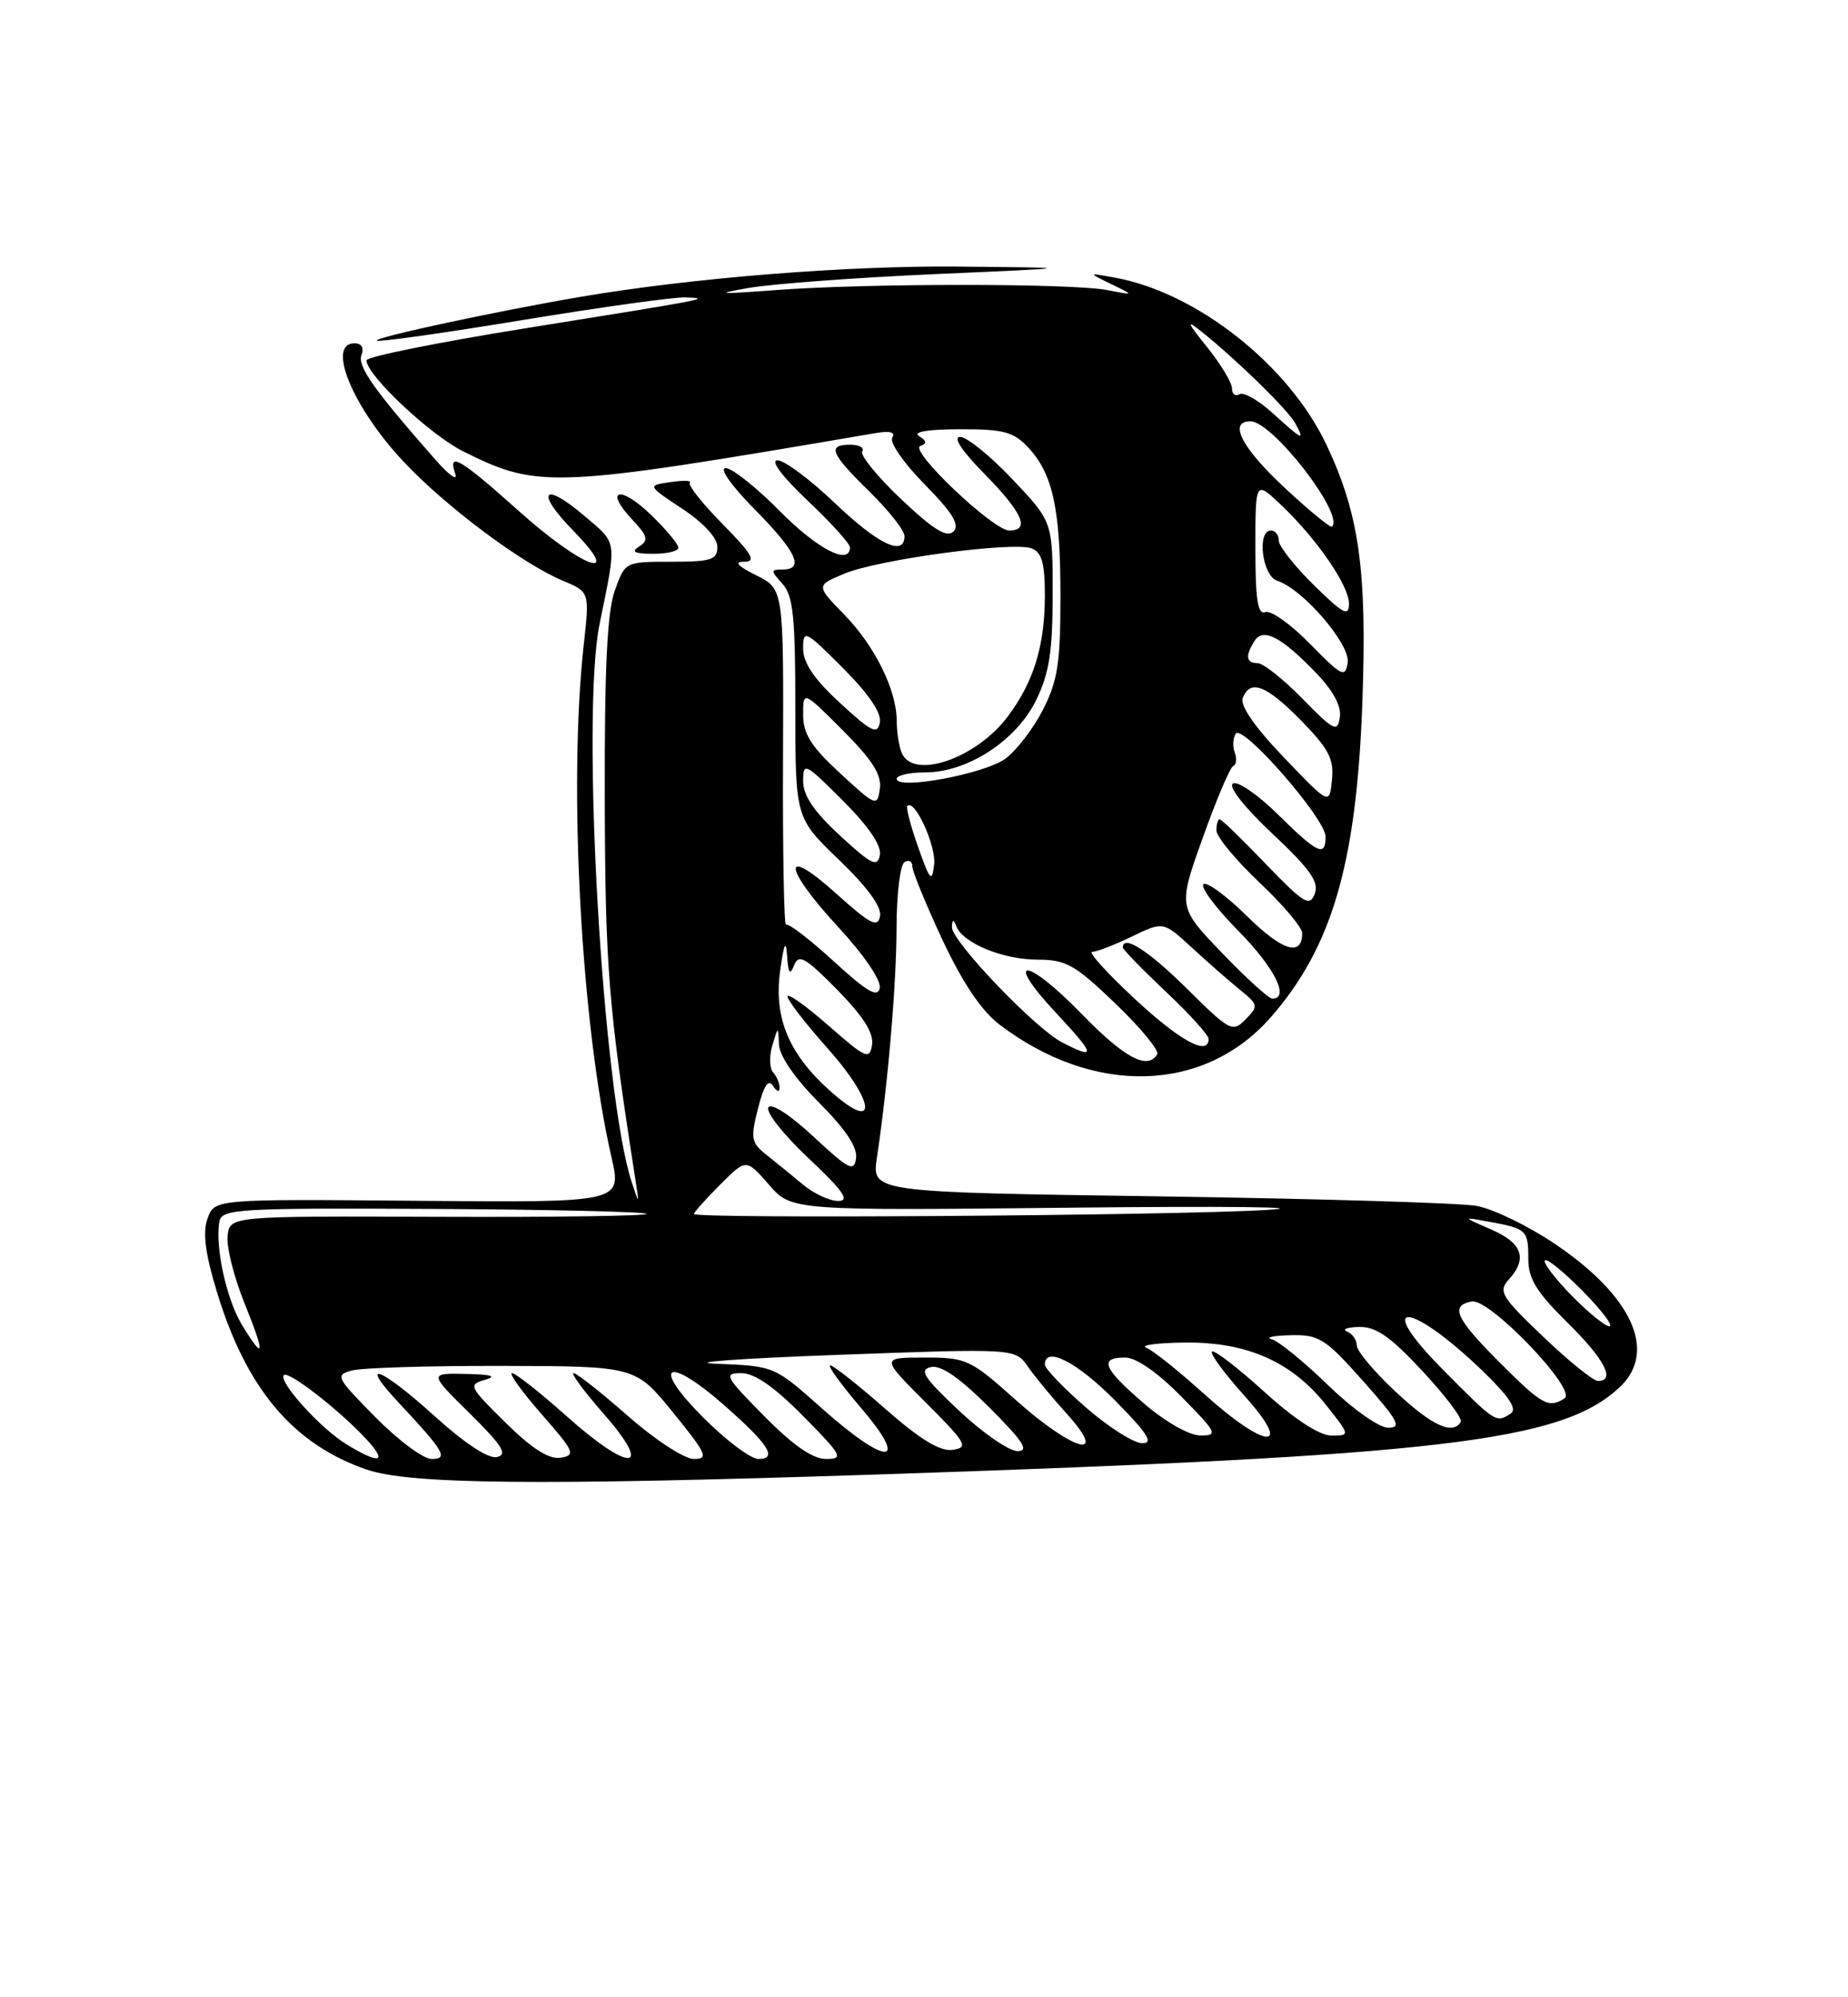 <?xml version="1.0" encoding="UTF-8" standalone="no"?>
<!DOCTYPE svg PUBLIC "-//W3C//DTD SVG 1.1//EN" "http://www.w3.org/Graphics/SVG/1.1/DTD/svg11.dtd" >
<svg xmlns="http://www.w3.org/2000/svg" xmlns:xlink="http://www.w3.org/1999/xlink" version="1.1" viewBox="0 0 237 256">
 <g >
 <path fill="currentColor"
d=" M 112.17 189.00 C 184.98 186.59 200.27 184.80 207.74 177.78 C 212.58 173.22 209.33 166.09 199.32 159.37 C 195.94 157.10 191.45 154.93 189.34 154.56 C 187.23 154.18 168.92 153.64 148.65 153.34 C 111.80 152.81 111.80 152.81 112.46 148.40 C 113.87 139.00 114.97 126.17 114.98 118.81 C 114.99 114.58 115.45 110.84 116.00 110.50 C 116.55 110.16 117.00 110.40 117.00 111.04 C 117.00 111.68 118.74 115.91 120.86 120.45 C 123.43 125.93 125.87 129.56 128.14 131.29 C 140.21 140.50 154.41 140.13 162.96 130.40 C 170.81 121.45 173.96 110.71 174.71 90.24 C 175.34 73.15 174.34 65.94 170.11 57.00 C 165.29 46.81 153.50 37.50 143.00 35.59 C 139.50 34.95 139.50 34.95 142.50 36.41 C 145.50 37.86 145.50 37.86 142.00 37.18 C 137.48 36.30 111.12 36.30 99.50 37.18 C 92.17 37.73 91.52 37.68 96.00 36.91 C 99.03 36.38 109.83 35.58 120.00 35.13 C 138.50 34.32 138.50 34.32 123.00 34.17 C 108.61 34.03 88.77 35.61 74.50 38.04 C 63.79 39.86 47.93 43.26 48.32 43.66 C 48.53 43.87 56.96 42.68 67.04 41.02 C 77.12 39.36 86.53 38.05 87.94 38.12 C 91.22 38.26 91.22 38.26 67.25 42.10 C 56.11 43.89 47.00 45.73 47.00 46.19 C 47.00 48.07 55.14 55.72 59.40 57.85 C 69.09 62.68 70.71 62.61 112.30 55.51 C 114.15 55.19 114.87 55.40 114.43 56.11 C 114.06 56.71 115.93 59.40 118.59 62.09 C 122.18 65.74 123.12 67.28 122.28 68.12 C 121.44 68.96 119.73 67.91 115.59 64.00 C 112.54 61.11 110.28 58.35 110.58 57.87 C 110.88 57.39 110.19 57.00 109.06 57.00 C 106.05 57.00 106.48 58.08 111.50 63.00 C 113.98 65.43 116.00 68.00 116.00 68.71 C 116.00 71.39 112.66 69.81 107.09 64.50 C 103.91 61.47 100.60 59.00 99.72 59.00 C 98.75 59.00 100.27 61.03 103.56 64.15 C 106.55 66.97 109.00 69.67 109.00 70.15 C 109.00 72.54 104.83 70.39 100.00 65.50 C 97.01 62.48 93.89 60.00 93.07 60.00 C 92.20 60.00 93.78 62.24 96.78 65.28 C 102.17 70.73 103.21 73.00 100.35 73.00 C 98.81 73.00 98.81 73.13 100.35 74.83 C 101.72 76.35 102.00 79.04 102.00 90.74 C 102.00 104.83 102.00 104.83 107.61 110.22 C 111.26 113.73 113.10 116.25 112.86 117.44 C 112.56 118.95 111.61 118.46 107.25 114.54 C 100.15 108.15 100.38 111.13 107.58 118.91 C 110.79 122.38 113.02 125.66 112.83 126.63 C 112.57 127.93 111.22 127.15 106.89 123.18 C 103.80 120.36 101.07 118.27 100.81 118.53 C 100.55 118.78 100.37 109.21 100.42 97.25 C 100.50 75.50 100.50 75.50 97.00 73.75 C 94.57 72.54 94.10 72.00 95.46 72.00 C 97.03 72.00 96.47 71.03 92.69 67.19 C 90.08 64.55 88.18 62.15 88.47 61.87 C 88.75 61.58 87.64 61.55 85.99 61.79 C 83.00 62.23 83.00 62.23 87.50 65.21 C 90.22 67.01 92.00 68.94 92.00 70.09 C 92.00 71.75 91.24 72.00 86.08 72.00 C 80.16 72.00 80.16 72.00 78.83 75.75 C 77.86 78.47 77.52 85.79 77.56 102.50 C 77.62 124.00 78.02 128.97 81.46 151.00 C 82.00 154.46 81.99 154.47 81.01 151.50 C 77.28 140.18 74.49 91.78 76.89 80.00 C 79.13 69.02 79.23 69.76 74.93 66.11 C 69.63 61.60 68.60 62.99 73.52 68.02 C 80.12 74.78 74.73 72.83 66.54 65.50 C 58.98 58.74 57.37 57.80 58.39 60.75 C 58.72 61.71 57.60 60.92 55.91 59.00 C 47.94 49.95 45.81 46.94 46.36 45.51 C 46.71 44.59 46.37 44.00 45.47 44.00 C 41.84 44.00 45.20 52.16 51.69 59.10 C 57.06 64.85 66.95 72.25 72.18 74.43 C 75.62 75.87 75.62 75.87 74.86 82.68 C 72.86 100.67 74.53 131.41 78.42 148.32 C 79.76 154.14 79.76 154.14 53.63 153.91 C 27.50 153.68 27.50 153.68 26.61 156.20 C 25.97 157.99 26.32 160.68 27.82 165.60 C 31.59 177.99 37.58 185.10 47.00 188.35 C 52.52 190.26 69.09 190.42 112.17 189.00 Z  M 87.00 70.20 C 87.00 69.75 85.43 67.87 83.51 66.01 C 79.56 62.18 77.39 62.65 81.05 66.56 C 83.07 68.71 83.22 69.25 81.97 70.04 C 80.89 70.73 81.35 70.97 83.75 70.98 C 85.54 70.99 87.00 70.64 87.00 70.20 Z  M 44.46 185.14 C 41.11 183.10 35.63 177.04 36.41 176.25 C 36.99 175.67 43.45 180.67 46.92 184.40 C 49.77 187.45 48.75 187.75 44.46 185.14 Z  M 48.14 181.64 C 43.08 176.51 42.94 176.25 45.17 175.65 C 46.45 175.31 55.15 175.05 64.50 175.07 C 81.50 175.11 81.50 175.11 86.33 181.06 C 90.63 186.35 90.92 187.00 88.98 187.00 C 87.77 187.00 84.03 184.56 80.54 181.50 C 77.10 178.47 73.96 176.00 73.56 176.00 C 73.17 176.00 74.92 178.36 77.45 181.25 C 83.88 188.58 80.84 188.80 72.74 181.58 C 69.31 178.52 66.13 176.01 65.67 176.00 C 65.22 176.00 66.92 178.36 69.45 181.25 C 73.67 186.06 73.88 186.53 71.90 186.84 C 70.40 187.07 68.24 185.70 64.83 182.34 C 60.14 177.72 60.02 177.47 62.21 176.85 C 63.79 176.40 63.02 176.17 59.75 176.10 C 55.01 176.00 55.01 176.00 60.25 181.17 C 64.42 185.28 65.14 186.43 63.74 186.75 C 62.64 187.00 59.66 185.05 55.82 181.58 C 48.84 175.26 45.80 174.08 51.10 179.75 C 57.01 186.07 57.55 187.00 55.34 187.00 C 54.29 187.00 51.05 184.59 48.14 181.64 Z  M 90.00 181.50 C 83.40 174.82 85.61 173.73 92.85 180.09 C 98.59 185.13 99.78 187.00 97.27 187.00 C 96.26 187.00 92.99 184.53 90.00 181.50 Z  M 98.00 181.50 C 92.98 176.42 92.76 176.00 95.07 176.00 C 96.77 176.00 99.30 177.75 103.00 181.50 C 108.02 186.58 108.24 187.00 105.93 187.00 C 104.23 187.00 101.70 185.25 98.00 181.50 Z  M 105.41 180.52 C 99.32 175.10 99.32 175.09 91.91 174.80 C 87.83 174.63 94.78 174.12 107.34 173.66 C 130.19 172.82 130.19 172.82 131.82 175.16 C 132.72 176.45 134.98 179.19 136.85 181.25 C 142.29 187.28 137.67 186.03 130.34 179.50 C 124.43 174.22 123.96 174.00 118.57 174.00 C 112.96 174.00 112.96 174.00 118.71 179.75 C 123.95 184.98 124.26 185.53 122.18 185.83 C 120.56 186.06 118.05 184.53 113.54 180.58 C 110.05 177.51 106.87 175.00 106.47 175.00 C 106.08 175.00 107.87 177.47 110.46 180.50 C 116.79 187.92 113.73 187.93 105.41 180.52 Z  M 123.00 180.82 C 118.46 176.55 117.83 175.57 119.39 175.22 C 120.68 174.93 123.07 176.59 126.88 180.40 C 131.25 184.77 132.04 186.00 130.49 185.99 C 129.40 185.99 126.03 183.66 123.00 180.82 Z  M 139.25 180.39 C 136.36 177.87 134.00 175.41 134.00 174.91 C 134.00 172.46 138.12 174.56 143.00 179.50 C 147.21 183.76 147.99 184.99 146.47 184.98 C 145.38 184.96 142.14 182.90 139.25 180.39 Z  M 146.75 179.92 C 141.47 175.39 140.89 174.00 144.29 174.00 C 145.71 174.00 148.44 175.89 151.50 179.00 C 156.07 183.64 156.25 184.00 153.96 183.99 C 152.53 183.99 149.51 182.28 146.75 179.92 Z  M 154.42 178.66 C 151.16 175.72 147.82 173.05 147.00 172.74 C 146.18 172.42 148.40 172.12 151.93 172.08 C 159.89 171.98 165.67 174.53 170.06 180.08 C 173.17 184.00 173.17 184.00 170.75 184.00 C 169.23 184.00 166.06 181.94 162.13 178.38 C 158.71 175.28 155.70 172.97 155.43 173.24 C 155.16 173.50 157.02 176.03 159.56 178.86 C 166.00 186.01 162.42 185.87 154.42 178.66 Z  M 170.32 177.54 C 167.23 174.54 163.97 171.89 163.10 171.66 C 162.22 171.42 163.30 171.19 165.50 171.14 C 169.17 171.05 169.94 171.54 174.82 177.02 C 179.30 182.06 179.81 183.00 178.05 183.00 C 176.87 183.00 173.50 180.62 170.32 177.54 Z  M 178.96 178.36 C 176.23 175.81 174.00 173.15 174.00 172.45 C 174.00 171.74 173.44 170.94 172.75 170.66 C 172.06 170.38 172.76 170.12 174.29 170.08 C 176.46 170.02 178.30 171.30 182.44 175.75 C 185.39 178.91 187.59 181.84 187.34 182.25 C 186.29 183.97 183.63 182.73 178.96 178.36 Z  M 185.00 175.50 C 175.98 166.40 180.80 166.69 190.24 175.81 C 193.57 179.04 194.61 180.63 193.74 181.18 C 191.83 182.40 191.84 182.40 185.00 175.50 Z  M 192.35 174.65 C 186.67 168.98 185.93 167.35 188.75 166.81 C 191.02 166.37 202.32 178.17 200.65 179.23 C 198.61 180.54 197.78 180.09 192.35 174.65 Z  M 197.92 171.34 C 192.53 166.20 192.12 165.53 193.49 164.01 C 195.94 161.31 195.24 159.32 191.25 157.59 C 187.50 155.96 187.50 155.96 191.00 156.60 C 195.79 157.47 196.00 157.67 196.00 161.35 C 196.00 163.90 197.05 165.61 201.00 169.50 C 205.78 174.21 207.24 177.00 204.93 177.00 C 204.33 177.00 201.18 174.45 197.92 171.34 Z  M 31.01 169.78 C 29.02 166.50 27.53 159.61 28.15 156.52 C 28.47 154.95 30.73 154.82 55.46 154.95 C 70.29 155.03 82.64 155.31 82.91 155.58 C 83.18 155.84 71.27 156.02 56.45 155.96 C 29.50 155.86 29.50 155.86 29.19 158.38 C 29.02 159.76 29.98 163.62 31.32 166.95 C 34.05 173.69 33.95 174.61 31.01 169.78 Z  M 201.52 166.02 C 199.38 163.83 197.85 161.81 198.13 161.54 C 198.40 161.27 200.60 163.06 203.02 165.52 C 205.44 167.98 206.96 170.00 206.41 170.00 C 205.86 170.00 203.66 168.21 201.52 166.02 Z  M 89.00 155.60 C 89.00 155.38 90.51 153.69 92.35 151.85 C 95.69 148.50 95.69 148.50 98.60 151.83 C 101.50 155.17 101.50 155.17 137.50 154.79 C 157.30 154.58 168.55 154.71 162.50 155.08 C 150.45 155.81 89.00 156.24 89.00 155.60 Z  M 103.00 151.85 C 101.62 150.70 99.52 148.99 98.32 148.04 C 96.33 146.47 96.23 145.93 97.21 142.08 C 97.95 139.15 98.54 138.25 99.13 139.17 C 99.59 139.90 99.98 140.03 99.98 139.45 C 99.99 138.87 99.62 137.97 99.15 137.45 C 98.68 136.93 98.64 135.38 99.05 134.00 C 99.80 131.50 99.80 131.50 99.90 133.89 C 99.96 135.35 101.98 138.26 105.04 141.33 C 108.42 144.70 109.99 147.06 109.79 148.44 C 109.54 150.25 108.88 149.92 104.34 145.70 C 101.34 142.90 98.91 141.33 98.54 141.94 C 98.18 142.52 100.50 145.45 103.70 148.46 C 108.16 152.66 109.04 153.93 107.50 153.93 C 106.40 153.93 104.38 153.00 103.00 151.85 Z  M 106.70 140.04 C 101.20 135.21 99.21 130.53 100.05 124.44 C 100.54 120.90 100.79 120.35 100.94 122.50 C 101.09 124.76 101.31 125.07 101.84 123.73 C 102.43 122.23 103.26 122.69 107.36 126.85 C 110.70 130.25 112.07 132.40 111.84 133.90 C 111.53 135.88 111.06 135.67 106.25 131.45 C 103.36 128.92 101.00 127.24 101.00 127.72 C 101.00 128.21 103.28 131.16 106.07 134.29 C 112.23 141.20 112.68 145.29 106.70 140.04 Z  M 138.71 129.95 C 131.58 122.61 128.58 122.50 135.43 129.82 C 140.51 135.25 140.64 135.90 136.20 133.60 C 132.72 131.80 121.98 120.56 122.08 118.82 C 122.14 117.79 122.27 117.78 122.67 118.77 C 123.53 120.90 128.67 123.00 133.04 123.00 C 136.72 123.00 137.85 123.64 143.06 128.64 C 146.30 131.75 148.70 134.67 148.41 135.14 C 147.15 137.18 144.21 135.60 138.71 129.95 Z  M 145.50 128.00 C 141.95 124.70 139.51 122.00 140.07 122.00 C 140.64 122.00 142.92 121.12 145.14 120.05 C 149.19 118.09 149.19 118.09 152.84 121.45 C 154.85 123.30 157.62 125.73 159.00 126.84 C 161.38 128.78 161.42 128.95 159.75 130.65 C 158.07 132.36 157.75 132.19 152.22 126.72 C 147.30 121.85 144.00 119.73 144.00 121.44 C 144.00 121.69 146.47 124.23 149.50 127.09 C 152.53 129.95 155.00 132.67 155.00 133.15 C 155.00 135.42 151.35 133.44 145.50 128.00 Z  M 156.71 122.13 C 151.07 116.26 151.07 116.26 154.25 107.38 C 155.99 102.50 157.75 98.36 158.15 98.19 C 158.56 98.01 158.65 97.25 158.36 96.48 C 158.06 95.72 158.11 94.63 158.47 94.05 C 159.31 92.69 170.00 104.93 170.00 107.24 C 170.00 109.89 169.00 109.43 163.88 104.38 C 161.30 101.84 158.71 100.06 158.12 100.43 C 157.49 100.82 159.58 103.48 163.20 106.87 C 168.05 111.43 169.19 113.06 168.61 114.57 C 167.96 116.26 167.21 115.80 162.35 110.75 C 159.32 107.59 156.64 105.00 156.42 105.00 C 156.19 105.00 156.00 105.65 156.00 106.44 C 156.00 107.24 158.47 110.23 161.50 113.09 C 164.53 115.95 167.00 118.87 167.00 119.59 C 167.00 122.68 164.47 121.90 159.93 117.43 C 157.24 114.78 154.72 112.94 154.33 113.34 C 153.94 113.73 155.95 116.41 158.81 119.31 C 163.45 124.00 165.45 128.00 163.17 128.00 C 162.72 128.00 159.81 125.36 156.71 122.13 Z  M 117.75 108.58 C 116.79 105.87 116.17 103.50 116.37 103.30 C 117.31 102.36 120.08 108.43 119.80 110.81 C 119.53 113.17 119.27 112.89 117.75 108.58 Z  M 107.74 107.11 C 104.41 104.05 103.00 101.97 103.00 100.13 C 103.00 97.65 103.24 97.76 108.10 102.62 C 111.41 105.94 113.07 108.38 112.84 109.60 C 112.53 111.20 111.77 110.83 107.74 107.11 Z  M 107.75 99.12 C 104.04 95.70 103.00 94.06 103.00 91.63 C 103.00 88.52 103.00 88.52 108.09 93.61 C 111.89 97.42 113.09 99.31 112.84 101.10 C 112.51 103.42 112.35 103.36 107.75 99.12 Z  M 164.65 97.08 C 160.96 93.24 159.01 90.42 159.37 89.49 C 160.32 87.00 162.38 87.79 166.87 92.36 C 170.41 95.98 171.09 97.28 170.82 99.96 C 170.50 103.19 170.50 103.19 164.65 97.08 Z  M 115.00 99.83 C 115.00 99.37 116.65 99.00 118.66 99.00 C 124.10 99.00 130.39 94.89 132.90 89.70 C 134.57 86.26 135.00 83.47 135.00 76.12 C 135.00 66.88 135.00 66.88 129.85 61.44 C 127.03 58.45 124.00 56.00 123.14 56.00 C 122.16 56.00 123.33 57.78 126.29 60.78 C 131.15 65.72 132.15 68.00 129.44 68.00 C 127.37 68.00 116.50 57.67 118.03 57.16 C 118.90 56.87 118.86 56.52 117.86 55.89 C 117.02 55.36 118.99 55.02 123.08 55.02 C 128.69 55.00 129.97 55.34 131.85 57.34 C 135.03 60.73 136.00 65.20 136.00 76.53 C 136.00 84.98 135.64 87.28 133.75 90.98 C 132.51 93.40 130.34 96.22 128.93 97.25 C 126.25 99.20 115.00 101.29 115.00 99.83 Z  M 115.61 96.42 C 115.27 95.55 115.00 93.73 115.00 92.39 C 115.00 88.47 112.20 82.80 108.27 78.77 C 104.64 75.05 104.64 75.05 108.28 73.53 C 112.65 71.70 129.93 69.38 132.31 70.29 C 133.61 70.79 134.00 72.19 134.00 76.32 C 134.00 82.71 132.60 87.32 129.31 91.75 C 125.22 97.26 117.00 100.06 115.61 96.42 Z  M 107.74 90.11 C 104.41 87.05 103.00 84.97 103.00 83.13 C 103.00 80.65 103.24 80.76 108.10 85.62 C 111.41 88.94 113.07 91.38 112.84 92.60 C 112.53 94.20 111.77 93.83 107.74 90.11 Z  M 167.04 89.56 C 164.59 87.05 162.00 85.00 161.29 85.00 C 159.80 85.00 159.67 84.07 160.89 82.15 C 161.99 80.40 164.34 81.63 168.83 86.30 C 170.99 88.55 172.05 90.53 171.83 91.94 C 171.53 93.91 171.08 93.68 167.04 89.56 Z  M 168.02 82.54 C 165.56 80.02 162.97 78.18 162.27 78.45 C 161.30 78.82 161.00 76.88 161.00 70.28 C 161.00 61.63 161.00 61.63 164.13 64.56 C 168.77 68.92 173.00 75.02 173.00 77.36 C 173.00 79.09 172.28 78.71 168.50 75.00 C 166.03 72.57 164.00 70.00 164.00 69.29 C 164.00 68.58 163.55 68.00 163.00 68.00 C 161.15 68.00 161.87 73.82 163.80 74.44 C 167.08 75.48 173.20 82.59 172.84 84.94 C 172.53 86.91 172.08 86.69 168.02 82.54 Z  M 164.74 62.51 C 159.22 57.37 157.49 54.00 160.37 54.00 C 163.19 54.00 172.42 65.91 170.83 67.50 C 170.64 67.70 167.90 65.45 164.74 62.51 Z  M 163.20 52.94 C 161.39 51.29 159.48 50.21 158.95 50.53 C 158.43 50.85 158.00 50.52 158.00 49.79 C 158.00 49.05 156.56 46.67 154.80 44.48 C 152.23 41.29 152.08 40.89 154.05 42.47 C 158.68 46.18 165.15 52.50 166.11 54.25 C 167.40 56.60 167.06 56.45 163.20 52.94 Z "/>
</g>
</svg>